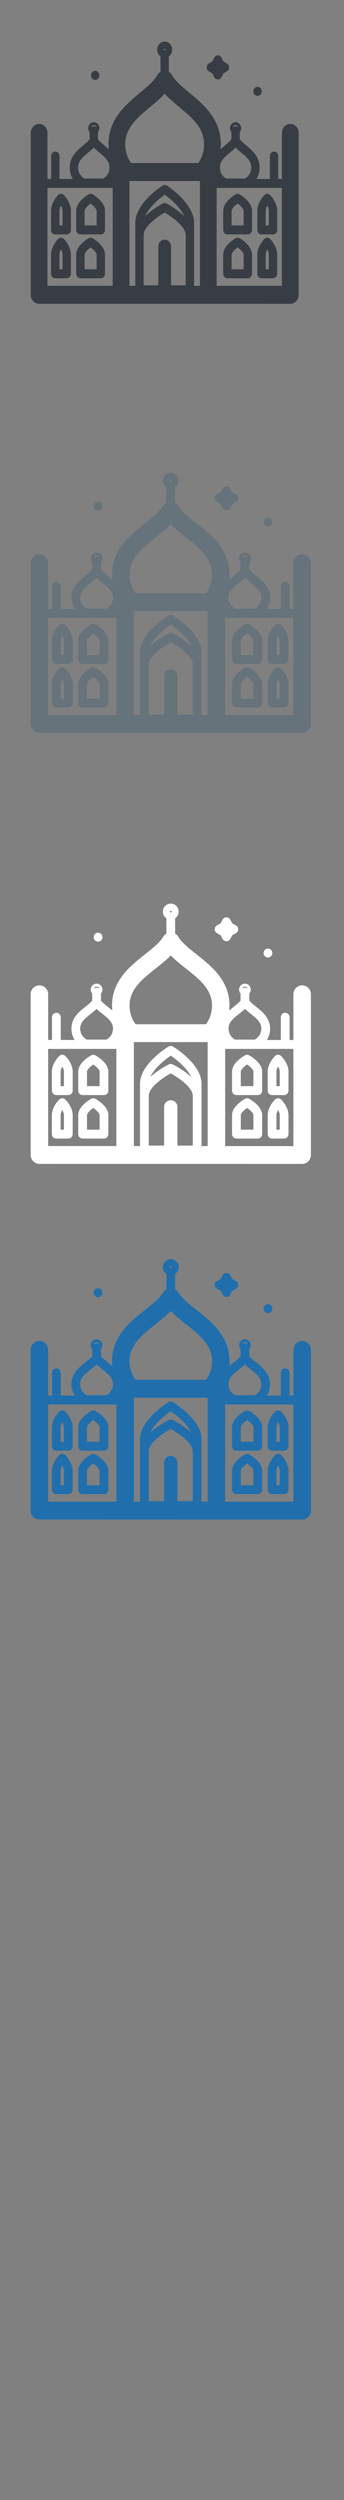 <svg width="32" height="232" viewBox="0 0 32 232" xmlns="http://www.w3.org/2000/svg" xmlns:sketch="http://www.bohemiancoding.com/sketch/ns"><rect x="0" y="0" width="32" height="232" fill="#808080" stroke="none"/><title>Delhi</title><g sketch:type="MSLayerGroup" fill="none"><g fill="#373D43" sketch:type="MSShapeGroup"><path d="M7.478 21.755h1.899c.215 0 .39-.187.39-.417v-1.775c0-.807-.959-1.412-1.152-1.525-.117-.068-.258-.068-.374 0-.192.113-1.152.718-1.152 1.525v1.775c0 .23.175.417.389.417zm.39-2.192c0-.17.267-.457.559-.67.275.201.561.491.561.67v1.357h-1.12v-1.357z" id="Fill-1"/><path d="M7.478 25.822h1.899c.215 0 .39-.187.39-.418v-1.774c0-.807-.959-1.412-1.152-1.525-.117-.068-.258-.068-.374 0-.192.113-1.152.718-1.152 1.525v1.774c0 .231.175.418.389.418zm.39-2.192c0-.17.268-.457.56-.67.292.212.56.499.56.67v1.357h-1.12v-1.357z" id="Fill-2"/><path d="M5.136 21.755h1.072c.215 0 .389-.187.389-.417v-1.775c0-.756-.587-1.389-.653-1.459-.151-.157-.391-.157-.543 0-.066.07-.653.703-.653 1.459v1.775c0 .23.174.417.389.417zm.389-2.192c0-.159.065-.33.147-.48.081.149.146.32.146.48v1.357h-.293v-1.357z" id="Fill-3"/><path d="M5.136 25.822h1.072c.215 0 .389-.187.389-.418v-1.774c0-.756-.587-1.389-.653-1.459-.151-.157-.391-.157-.543 0-.066.07-.653.703-.653 1.459v1.774c0 .231.174.418.389.418zm.389-2.192c0-.159.065-.33.147-.48.081.149.146.32.146.48v1.357h-.293v-1.357z" id="Fill-4"/><path d="M21.155 21.755h1.899c.215 0 .389-.187.389-.417v-1.775c0-.807-.959-1.412-1.152-1.525-.117-.068-.258-.068-.374 0-.193.113-1.152.718-1.152 1.525v1.775c0 .23.174.417.389.417zm.389-2.192c0-.17.268-.457.561-.67.292.213.56.5.56.67v1.357h-1.121v-1.357z" id="Fill-5"/><path d="M21.155 25.822h1.899c.215 0 .389-.187.389-.418v-1.774c0-.807-.959-1.412-1.152-1.525-.117-.068-.258-.068-.374 0-.193.113-1.152.718-1.152 1.525v1.774c0 .231.174.418.389.418zm.389-2.192c0-.17.268-.457.561-.67.292.212.56.499.56.67v1.357h-1.121v-1.357z" id="Fill-6"/><path d="M24.324 21.755h1.073c.215 0 .389-.187.389-.417v-1.775c0-.756-.587-1.389-.654-1.459-.151-.157-.392-.157-.542 0-.067.07-.654.703-.654 1.459v1.775c0 .23.174.417.389.417zm.389-2.192c0-.16.066-.33.147-.48.081.149.146.32.146.48v1.357h-.294v-1.357z" id="Fill-7"/><path d="M24.324 25.822h1.073c.215 0 .389-.187.389-.418v-1.774c0-.756-.587-1.389-.654-1.459-.151-.157-.392-.157-.542 0-.067.07-.654.703-.654 1.459v1.774c0 .231.174.418.389.418zm.389-2.192c0-.159.066-.33.147-.48.081.149.146.32.146.48v1.357h-.294v-1.357z" id="Fill-8"/><path d="M27 11.499c-.429 0-.778.374-.778.834v4.272h-.34v-2.125c0-.23-.175-.417-.39-.417-.215 0-.389.187-.389.417v2.125h-1.238c.163-.27.285-.62.285-1.061 0-1.01-.686-1.582-1.238-2.042-.24-.199-.467-.389-.609-.584v-.656c.081-.099.13-.227.13-.368 0-.307-.233-.557-.519-.557-.287 0-.52.25-.52.557 0 .141.05.269.13.368v.656c-.141.195-.369.385-.609.585l-.395.343.021-.458c0-2.348-1.618-3.695-2.918-4.777-.668-.555-1.298-1.08-1.629-1.642-.043-.08-.098-.153-.166-.216l-.121-.091v-1.428c.189-.135.313-.365.313-.626 0-.415-.315-.752-.702-.752-.387 0-.702.338-.702.752 0 .261.125.491.313.626v1.427l-.019.012c-.118.078-.21.184-.273.305-.333.559-.96 1.081-1.624 1.633-1.3 1.083-2.918 2.43-2.918 4.777l.021.458-.395-.343c-.24-.199-.468-.389-.609-.584v-.656c.081-.098.131-.227.131-.368 0-.307-.233-.557-.52-.557-.286 0-.519.25-.519.557 0 .141.049.269.13.368v.656c-.141.195-.369.385-.608.585-.552.459-1.238 1.031-1.238 2.041 0 .441.122.791.284 1.061h-1.237v-2.125c0-.23-.174-.417-.389-.417-.215 0-.389.187-.389.417v2.125h-.341v-4.272c0-.461-.348-.834-.778-.834-.43 0-.778.374-.778.834v15.023c0 .461.348.834.778.834l7.602.002.021.001h4.132l11.608.003c.206 0 .405-.088.55-.245.146-.157.229-.369.229-.59v-15.029c0-.461-.349-.834-.779-.834zm-18.798 2.663c.178-.148.36-.299.52-.466.161.166.343.318.52.466.504.419.938.78.938 1.382 0 .614-.417.928-.576 1.025h-1.763c-.162-.099-.577-.412-.577-1.025 0-.602.435-.964.938-1.382zm13.191 0c.177-.148.359-.299.52-.466.161.166.342.318.52.466.503.419.937.78.937 1.382 0 .614-.416.928-.575 1.025h-1.764c-.161-.099-.576-.412-.576-1.025 0-.602.434-.964.938-1.382zm-9.355 3.277v-.639h6.56v9.725h-.545v-5.843c0-1.249-1.137-2.378-1.889-2.989l-.329-.255-.318-.221c-.122-.078-.275-.078-.397 0l-.318.221-.328.255c-.753.611-1.889 1.74-1.889 2.989v5.842h-.545v-9.085zm3.28 4.797c-.318 0-.578.268-.592.605v3.636h-1.364v-4.674c0-.717 1.135-1.609 1.954-2.075.207.12.575.348.942.642.656.527 1.017 1.036 1.017 1.433v4.674h-1.364v-3.636c-.014-.337-.274-.605-.592-.605zm.17-3.352c-.107-.056-.233-.056-.341 0-.151.079-.971.523-1.644 1.176.349-.816 1.266-1.601 1.815-1.99.549.389 1.467 1.173 1.816 1.991-.674-.654-1.495-1.098-1.646-1.177zm10.733 7.644l-6.067-.002v-9.087h6.067v9.089zm-15.74-9.089v9.084l-6.067-.002v-9.082h6.067zm11.432-5.822c.115 0 .212.082.245.194-.067-.059-.152-.096-.245-.096-.094 0-.179.037-.246.096.033-.112.13-.194.246-.194zm-6.596-7.092l.076.082-.076.082-.076-.082.076-.082zm-1.349 5.403c.466-.388.941-.784 1.349-1.225.408.441.883.836 1.349 1.225 1.191.992 2.317 1.928 2.317 3.459 0 .75-.241 1.323-.538 1.744h-6.256c-.297-.422-.538-.995-.538-1.744 0-1.531 1.125-2.468 2.317-3.459zm-5.246 1.689c.116 0 .213.082.245.194-.067-.059-.151-.096-.245-.096-.093 0-.179.037-.246.096.034-.112.131-.194.246-.194z" id="Fill-9"/><path d="M23.664 8.75h.001l.019.022c.072.077.17.121.274.121.084 0 .166-.029.233-.083.091-.072.148-.184.156-.305.006-.092-.017-.184-.064-.26l-.031-.044-.019-.021c-.072-.077-.171-.121-.275-.121-.084 0-.165.029-.232.082-.091.073-.148.184-.156.305-.006.092.016.184.063.26l.031.044" id="Fill-10"/><path d="M8.852 7.411c.215 0 .39-.187.39-.418 0-.23-.175-.418-.39-.418-.215 0-.389.187-.389.418 0 .23.175.418.389.418" id="Fill-11"/><path d="M19.426 6.621l.324.19.177.347c.068.134.198.217.341.217.142 0 .273-.083.341-.217l.177-.347.324-.19c.125-.073.202-.214.202-.366s-.078-.293-.202-.366l-.324-.189-.177-.347c-.068-.134-.2-.218-.341-.218-.143 0-.273.084-.341.218l-.177.347-.324.189c-.125.073-.202.214-.202.366s.078.293.202.366" id="Fill-12"/></g><g fill="#fff" sketch:type="MSShapeGroup"><path d="M7.684 101.623h1.987c.225 0 .408-.185.408-.414v-1.761c0-.801-1.004-1.402-1.205-1.514-.122-.068-.27-.068-.392 0-.201.112-1.205.713-1.205 1.514v1.761c0 .229.183.414.407.414zm.408-2.175c0-.169.28-.454.585-.665.288.2.587.488.587.665v1.347h-1.172v-1.347z"/><path d="M7.684 105.659h1.987c.225 0 .408-.185.408-.415v-1.761c0-.801-1.004-1.402-1.205-1.514-.122-.068-.27-.068-.392 0-.201.112-1.205.713-1.205 1.514v1.761c0 .229.183.415.407.415zm.408-2.175c0-.169.28-.454.586-.665.306.211.586.495.586.665v1.347h-1.172v-1.347z"/><path d="M5.234 101.623h1.121c.225 0 .407-.185.407-.414v-1.761c0-.75-.614-1.379-.684-1.448-.158-.156-.409-.156-.568 0-.069.069-.684.698-.684 1.448v1.761c0 .229.182.414.407.414zm.407-2.175c0-.158.068-.328.154-.476.085.148.153.318.153.476v1.347h-.307v-1.347z"/><path d="M5.234 105.659h1.121c.225 0 .407-.185.407-.415v-1.761c0-.75-.614-1.379-.684-1.448-.158-.156-.409-.156-.568 0-.069.069-.684.698-.684 1.448v1.761c0 .229.182.415.407.415zm.407-2.175c0-.158.068-.328.154-.476.084.148.153.318.153.476v1.347h-.307v-1.347z"/><path d="M21.993 101.623h1.987c.225 0 .407-.185.407-.414v-1.761c0-.801-1.003-1.402-1.205-1.514-.122-.068-.27-.068-.391 0-.202.112-1.205.713-1.205 1.514v1.761c0 .229.182.414.407.414zm.407-2.175c0-.169.28-.454.587-.665.306.211.586.496.586.665v1.347h-1.173v-1.347z"/><path d="M21.993 105.659h1.987c.225 0 .407-.185.407-.415v-1.761c0-.801-1.003-1.402-1.205-1.514-.122-.068-.27-.068-.391 0-.202.112-1.205.713-1.205 1.514v1.761c0 .229.182.415.407.415zm.407-2.175c0-.169.28-.454.587-.665.306.211.586.495.586.665v1.347h-1.173v-1.347z"/><path d="M25.308 101.623h1.122c.224 0 .407-.185.407-.414v-1.761c0-.75-.614-1.379-.684-1.448-.158-.156-.41-.156-.567 0-.07.069-.684.698-.684 1.448v1.761c0 .229.182.414.407.414zm.407-2.175c0-.159.069-.328.154-.476.085.148.153.318.153.476v1.347h-.307v-1.347z"/><path d="M25.308 105.659h1.122c.224 0 .407-.185.407-.415v-1.761c0-.751-.614-1.379-.684-1.448-.158-.156-.41-.156-.567 0-.07.069-.684.698-.684 1.448v1.761c0 .229.182.415.407.415zm.407-2.175c0-.158.069-.328.154-.476.085.148.153.318.153.476v1.347h-.307v-1.347z"/><path d="M28.107 91.443c-.449 0-.814.371-.814.828v4.24h-.356v-2.11c0-.229-.183-.414-.408-.414-.225 0-.407.185-.407.414v2.11h-1.295c.17-.268.298-.615.298-1.053 0-1.003-.718-1.57-1.296-2.027-.251-.198-.489-.386-.637-.58v-.651c.084-.098.136-.225.136-.365 0-.304-.244-.552-.543-.552-.3 0-.544.248-.544.552 0 .14.052.267.136.365v.651c-.148.194-.386.382-.637.58l-.414.34.022-.455c0-2.33-1.693-3.668-3.053-4.742-.698-.551-1.358-1.072-1.704-1.63-.045-.08-.103-.152-.173-.214l-.127-.091v-1.417c.198-.134.328-.362.328-.621 0-.412-.33-.747-.734-.747-.405 0-.734.335-.734.747 0 .259.13.487.327.621v1.416l-.02.012c-.124.077-.22.183-.285.303-.349.555-1.005 1.073-1.699 1.621-1.36 1.075-3.053 2.412-3.053 4.742l.022.454-.413-.34c-.251-.198-.49-.386-.638-.58v-.651c.084-.098.137-.225.137-.365 0-.304-.244-.552-.544-.552-.299 0-.543.248-.543.552 0 .14.052.267.136.365v.651c-.148.194-.386.382-.636.58-.578.456-1.296 1.023-1.296 2.026 0 .438.127.785.298 1.053h-1.294v-2.11c0-.229-.182-.414-.407-.414-.225 0-.407.185-.407.414v2.11h-.357v-4.24c0-.457-.364-.828-.814-.828-.45 0-.814.371-.814.828v14.911c0 .457.364.828.814.828l7.953.002.022.001h4.323l12.144.003c.216 0 .423-.087.576-.243.153-.155.239-.366.239-.586v-14.917c0-.457-.365-.828-.815-.828zm-19.666 2.643c.186-.147.376-.297.544-.462.169.165.358.315.544.462.527.416.981.775.981 1.372 0 .61-.436.921-.603 1.018h-1.845c-.17-.098-.603-.409-.603-1.018 0-.598.455-.956.981-1.372zm13.8 0c.186-.147.376-.297.544-.462.168.165.358.315.544.462.526.416.98.775.98 1.372 0 .61-.436.921-.602 1.018h-1.846c-.169-.098-.602-.409-.602-1.018 0-.598.454-.956.981-1.372zm-9.787 3.253v-.634h6.862v9.652h-.57v-5.799c0-1.239-1.189-2.36-1.976-2.966l-.344-.253-.333-.219c-.128-.077-.287-.077-.416 0l-.333.219-.344.253c-.788.606-1.976 1.727-1.976 2.966v5.798h-.57v-9.017zm3.431 4.761c-.333 0-.605.266-.62.601v3.609h-1.427v-4.639c0-.711 1.187-1.597 2.044-2.06.216.119.602.345.985.637.686.523 1.064 1.029 1.064 1.423v4.639h-1.427v-3.609c-.015-.335-.287-.601-.62-.601zm.178-3.327c-.112-.056-.244-.056-.356 0-.158.078-1.016.519-1.72 1.167.366-.81 1.325-1.589 1.898-1.975.574.386 1.535 1.164 1.9 1.976-.705-.649-1.564-1.09-1.722-1.168zm11.229 7.587l-6.347-.002v-9.019h6.347v9.021zm-16.467-9.021v9.016l-6.347-.002v-9.015h6.347zm11.96-5.779c.12 0 .222.081.257.193-.07-.059-.159-.096-.257-.096s-.187.037-.257.096c.034-.111.136-.193.257-.193zm-6.9-7.039c.044 0 .08.037.08.081 0 .045-.036.081-.08.081-.044 0-.08-.037-.08-.081 0-.045.036-.081.08-.081zm-1.412 5.363c.487-.385.985-.778 1.412-1.215.426.437.924.83 1.412 1.215 1.246.984 2.424 1.914 2.424 3.434 0 .744-.252 1.313-.563 1.731h-6.544c-.311-.419-.563-.988-.563-1.731 0-1.52 1.177-2.449 2.424-3.434zm-5.488 1.676c.121 0 .223.081.257.193-.07-.059-.158-.096-.257-.096-.098 0-.187.037-.257.096.035-.111.137-.193.257-.193z"/><path d="M24.618 88.714h.001l.02.022c.075.076.178.12.287.12.088 0 .173-.029.244-.082.095-.072.155-.183.163-.303.006-.092-.018-.182-.067-.258l-.033-.044-.02-.021c-.076-.076-.179-.12-.287-.12-.088 0-.173.029-.243.082-.095.072-.155.183-.163.303-.006.092.017.183.066.258l.033.044"/><path d="M9.122 87.386c.225 0 .408-.186.408-.415 0-.229-.183-.415-.408-.415-.224 0-.407.186-.407.415 0 .229.183.415.407.415"/><path d="M20.184 86.601l.339.188.185.345c.071.133.208.215.357.215.148 0 .286-.083.357-.215l.185-.345.339-.188c.13-.073.212-.212.212-.363s-.081-.29-.212-.364l-.339-.188-.185-.344c-.071-.133-.209-.216-.357-.216-.149 0-.286.083-.357.216l-.185.344-.339.188c-.13.073-.212.212-.212.364 0 .151.081.29.212.363"/></g><g fill="#67737B" sketch:type="MSShapeGroup"><path d="M7.684 61.623h1.987c.225 0 .408-.185.408-.414v-1.761c0-.801-1.004-1.402-1.205-1.514-.122-.068-.27-.068-.392 0-.201.112-1.205.713-1.205 1.514v1.761c0 .229.183.414.407.414zm.408-2.175c0-.169.28-.454.585-.665.288.2.587.488.587.665v1.347h-1.172v-1.347zM7.684 65.659h1.987c.225 0 .408-.185.408-.415v-1.761c0-.801-1.004-1.402-1.205-1.514-.122-.068-.27-.068-.392 0-.201.112-1.205.713-1.205 1.514v1.761c0 .229.183.415.407.415zm.408-2.175c0-.169.28-.454.586-.665.306.211.586.495.586.665v1.347h-1.172v-1.347zM5.234 61.623h1.121c.225 0 .407-.185.407-.414v-1.761c0-.75-.614-1.379-.684-1.448-.158-.156-.409-.156-.568 0-.069.069-.684.698-.684 1.448v1.761c0 .229.182.414.407.414zm.407-2.175c0-.158.068-.328.154-.476.085.148.153.318.153.476v1.347h-.307v-1.347zM5.234 65.659h1.121c.225 0 .407-.185.407-.415v-1.761c0-.75-.614-1.379-.684-1.448-.158-.156-.409-.156-.568 0-.069.069-.684.698-.684 1.448v1.761c0 .229.182.415.407.415zm.407-2.175c0-.158.068-.328.154-.476.084.148.153.318.153.476v1.347h-.307v-1.347zM21.993 61.623h1.987c.225 0 .407-.185.407-.414v-1.761c0-.801-1.003-1.402-1.205-1.514-.122-.068-.27-.068-.391 0-.202.112-1.205.713-1.205 1.514v1.761c0 .229.182.414.407.414zm.407-2.175c0-.169.28-.454.587-.665.306.211.586.496.586.665v1.347h-1.173v-1.347zM21.993 65.659h1.987c.225 0 .407-.185.407-.415v-1.761c0-.801-1.003-1.402-1.205-1.514-.122-.068-.27-.068-.391 0-.202.112-1.205.713-1.205 1.514v1.761c0 .229.182.415.407.415zm.407-2.175c0-.169.28-.454.587-.665.306.211.586.495.586.665v1.347h-1.173v-1.347zM25.308 61.623h1.122c.224 0 .407-.185.407-.414v-1.761c0-.75-.614-1.379-.684-1.448-.158-.156-.41-.156-.567 0-.07.069-.684.698-.684 1.448v1.761c0 .229.182.414.407.414zm.407-2.175c0-.159.069-.328.154-.476.085.148.153.318.153.476v1.347h-.307v-1.347zM25.308 65.659h1.122c.224 0 .407-.185.407-.415v-1.761c0-.751-.614-1.379-.684-1.448-.158-.156-.41-.156-.567 0-.07.069-.684.698-.684 1.448v1.761c0 .229.182.415.407.415zm.407-2.175c0-.158.069-.328.154-.476.085.148.153.318.153.476v1.347h-.307v-1.347zM28.107 51.443c-.449 0-.814.371-.814.828v4.24h-.356v-2.11c0-.229-.183-.414-.408-.414-.225 0-.407.185-.407.414v2.11h-1.295c.17-.268.298-.615.298-1.053 0-1.003-.718-1.57-1.296-2.027-.251-.198-.489-.386-.637-.58v-.651c.084-.098.136-.225.136-.365 0-.304-.244-.552-.543-.552-.3 0-.544.248-.544.552 0 .14.052.267.136.365v.651c-.148.194-.386.382-.637.58l-.414.34.022-.455c0-2.33-1.693-3.668-3.053-4.742-.698-.551-1.358-1.072-1.704-1.63-.045-.08-.103-.152-.173-.214l-.127-.091v-1.417c.198-.134.328-.362.328-.621 0-.412-.33-.747-.734-.747-.405 0-.734.335-.734.747 0 .259.13.487.327.621v1.416l-.02.012c-.124.077-.22.183-.285.303-.349.555-1.005 1.073-1.699 1.621-1.36 1.075-3.053 2.412-3.053 4.742l.022.454-.413-.34c-.251-.198-.49-.386-.638-.58v-.651c.084-.098.137-.225.137-.365 0-.304-.244-.552-.544-.552-.299 0-.543.248-.543.552 0 .14.052.267.136.365v.651c-.148.194-.386.382-.636.58-.578.456-1.296 1.023-1.296 2.026 0 .438.127.785.298 1.053h-1.294v-2.11c0-.229-.182-.414-.407-.414-.225 0-.407.185-.407.414v2.11h-.357v-4.24c0-.457-.364-.828-.814-.828-.45 0-.814.371-.814.828v14.911c0 .457.364.828.814.828l7.953.002.022.001h4.323l12.144.003c.216 0 .423-.087.576-.243.153-.155.239-.366.239-.586v-14.917c0-.457-.365-.828-.815-.828zm-19.666 2.643c.186-.147.376-.297.544-.462.169.165.358.315.544.462.527.416.981.775.981 1.372 0 .61-.436.921-.603 1.018h-1.845c-.17-.098-.603-.409-.603-1.018 0-.598.455-.956.981-1.372zm13.8 0c.186-.147.376-.297.544-.462.168.165.358.315.544.462.526.416.98.775.98 1.372 0 .61-.436.921-.602 1.018h-1.846c-.169-.098-.602-.409-.602-1.018 0-.598.454-.956.981-1.372zm-9.787 3.253v-.634h6.862v9.652h-.57v-5.799c0-1.239-1.189-2.36-1.976-2.966l-.344-.253-.333-.219c-.128-.077-.287-.077-.416 0l-.333.219-.344.253c-.788.606-1.976 1.727-1.976 2.966v5.798h-.57v-9.017zm3.431 4.761c-.333 0-.605.266-.62.601v3.609h-1.427v-4.639c0-.711 1.187-1.597 2.044-2.06.216.119.602.345.985.637.686.523 1.064 1.029 1.064 1.423v4.639h-1.427v-3.609c-.015-.335-.287-.601-.62-.601zm.178-3.327c-.112-.056-.244-.056-.356 0-.158.078-1.016.519-1.72 1.167.366-.81 1.325-1.589 1.898-1.975.574.386 1.535 1.164 1.9 1.976-.705-.649-1.564-1.09-1.722-1.168zm11.229 7.587l-6.347-.002v-9.019h6.347v9.021zm-16.467-9.021v9.016l-6.347-.002v-9.015h6.347zm11.96-5.779c.12 0 .222.081.257.193-.07-.059-.159-.096-.257-.096s-.187.037-.257.096c.034-.111.136-.193.257-.193zm-6.9-7.039c.044 0 .08.037.08.081 0 .045-.036.081-.08.081-.044 0-.08-.037-.08-.081 0-.045.036-.081.08-.081zm-1.412 5.363c.487-.385.985-.778 1.412-1.215.426.437.924.83 1.412 1.215 1.246.984 2.424 1.914 2.424 3.434 0 .744-.252 1.313-.563 1.731h-6.544c-.311-.419-.563-.988-.563-1.731 0-1.52 1.177-2.449 2.424-3.434zm-5.488 1.676c.121 0 .223.081.257.193-.07-.059-.158-.096-.257-.096-.098 0-.187.037-.257.096.035-.111.137-.193.257-.193zM24.618 48.714h.001l.02.022c.075.076.178.12.287.12.088 0 .173-.029.244-.082.095-.072.155-.183.163-.303.006-.092-.018-.182-.067-.258l-.033-.044-.02-.021c-.076-.076-.179-.12-.287-.12-.088 0-.173.029-.243.082-.095.072-.155.183-.163.303-.006.092.017.183.066.258l.033.044M9.122 47.386c.225 0 .408-.186.408-.415 0-.229-.183-.415-.408-.415-.224 0-.407.186-.407.415 0 .229.183.415.407.415M20.184 46.601l.339.188.185.345c.071.133.208.215.357.215.148 0 .286-.083.357-.215l.185-.345.339-.188c.13-.073.212-.212.212-.363s-.081-.29-.212-.364l-.339-.188-.185-.344c-.071-.133-.209-.216-.357-.216-.149 0-.286.083-.357.216l-.185.344-.339.188c-.13.073-.212.212-.212.364 0 .151.081.29.212.363"/></g><path d="M7.684 134.623h1.987c.225 0 .408-.185.408-.414v-1.761c0-.801-1.004-1.402-1.205-1.514-.122-.068-.27-.068-.392 0-.201.112-1.205.713-1.205 1.514v1.761c0 .229.183.414.407.414zm.408-2.175c0-.169.28-.454.585-.665.288.2.587.488.587.665v1.347h-1.172v-1.347zm-.408 6.211h1.987c.225 0 .408-.185.408-.415v-1.761c0-.801-1.004-1.402-1.205-1.514-.122-.068-.27-.068-.392 0-.201.112-1.205.713-1.205 1.514v1.761c0 .229.183.415.407.415zm.408-2.175c0-.169.28-.454.586-.665.306.211.586.495.586.665v1.347h-1.172v-1.347zm-2.858-1.861h1.121c.225 0 .407-.185.407-.414v-1.761c0-.75-.614-1.379-.684-1.448-.158-.156-.409-.156-.568 0-.069.069-.684.698-.684 1.448v1.761c0 .229.182.414.407.414zm.407-2.175c0-.158.068-.328.154-.476.085.148.153.318.153.476v1.347h-.307v-1.347zm-.407 6.211h1.121c.225 0 .407-.185.407-.415v-1.761c0-.75-.614-1.379-.684-1.448-.158-.156-.409-.156-.568 0-.069.069-.684.698-.684 1.448v1.761c0 .229.182.415.407.415zm.407-2.175c0-.158.068-.328.154-.476.084.148.153.318.153.476v1.347h-.307v-1.347zm16.352-1.861h1.987c.225 0 .407-.185.407-.414v-1.761c0-.801-1.003-1.402-1.205-1.514-.122-.068-.27-.068-.391 0-.202.112-1.205.713-1.205 1.514v1.761c0 .229.182.414.407.414zm.407-2.175c0-.169.28-.454.587-.665.306.211.586.496.586.665v1.347h-1.173v-1.347zm-.407 6.211h1.987c.225 0 .407-.185.407-.415v-1.761c0-.801-1.003-1.402-1.205-1.514-.122-.068-.27-.068-.391 0-.202.112-1.205.713-1.205 1.514v1.761c0 .229.182.415.407.415zm.407-2.175c0-.169.28-.454.587-.665.306.211.586.495.586.665v1.347h-1.173v-1.347zm2.908-1.861h1.122c.224 0 .407-.185.407-.414v-1.761c0-.75-.614-1.379-.684-1.448-.158-.156-.41-.156-.567 0-.07.069-.684.698-.684 1.448v1.761c0 .229.182.414.407.414zm.407-2.175c0-.159.069-.328.154-.476.085.148.153.318.153.476v1.347h-.307v-1.347zm-.407 6.211h1.122c.224 0 .407-.185.407-.415v-1.761c0-.751-.614-1.379-.684-1.448-.158-.156-.41-.156-.567 0-.07.069-.684.698-.684 1.448v1.761c0 .229.182.415.407.415zm.407-2.175c0-.158.069-.328.154-.476.085.148.153.318.153.476v1.347h-.307v-1.347zm2.392-12.041c-.449 0-.814.371-.814.828v4.24h-.356v-2.11c0-.229-.183-.414-.408-.414-.225 0-.407.185-.407.414v2.11h-1.295c.17-.268.298-.615.298-1.053 0-1.003-.718-1.57-1.296-2.027-.251-.198-.489-.386-.637-.58v-.651c.084-.098.136-.225.136-.365 0-.304-.244-.552-.543-.552-.3 0-.544.248-.544.552 0 .14.052.267.136.365v.651c-.148.194-.386.382-.637.58l-.414.34.022-.455c0-2.33-1.693-3.668-3.053-4.742-.698-.551-1.358-1.072-1.704-1.63-.045-.08-.103-.152-.173-.214l-.127-.091v-1.417c.198-.134.328-.362.328-.621 0-.412-.33-.747-.734-.747-.405 0-.734.335-.734.747 0 .259.13.487.327.621v1.416l-.02.012c-.124.077-.22.183-.285.303-.349.555-1.005 1.073-1.699 1.621-1.36 1.075-3.053 2.412-3.053 4.742l.022.454-.413-.34c-.251-.198-.49-.386-.638-.58v-.651c.084-.098.137-.225.137-.365 0-.304-.244-.552-.544-.552-.299 0-.543.248-.543.552 0 .14.052.267.136.365v.651c-.148.194-.386.382-.636.58-.578.456-1.296 1.023-1.296 2.026 0 .438.127.785.298 1.053h-1.294v-2.11c0-.229-.182-.414-.407-.414-.225 0-.407.185-.407.414v2.11h-.357v-4.24c0-.457-.364-.828-.814-.828-.45 0-.814.371-.814.828v14.911c0 .457.364.828.814.828l7.953.002.022.001h4.323l12.144.003c.216 0 .423-.087.576-.243.153-.155.239-.366.239-.586v-14.917c0-.457-.365-.828-.815-.828zm-19.666 2.643c.186-.147.376-.297.544-.462.169.165.358.315.544.462.527.416.981.775.981 1.372 0 .61-.436.921-.603 1.018h-1.845c-.17-.098-.603-.409-.603-1.018 0-.598.455-.956.981-1.372zm13.8 0c.186-.147.376-.297.544-.462.168.165.358.315.544.462.526.416.98.775.98 1.372 0 .61-.436.921-.602 1.018h-1.846c-.169-.098-.602-.409-.602-1.018 0-.598.454-.956.981-1.372zm-9.787 3.253v-.634h6.862v9.652h-.57v-5.799c0-1.239-1.189-2.36-1.976-2.966l-.344-.253-.333-.219c-.128-.077-.287-.077-.416 0l-.333.219-.344.253c-.788.606-1.976 1.727-1.976 2.966v5.798h-.57v-9.017zm3.431 4.761c-.333 0-.605.266-.62.601v3.609h-1.427v-4.639c0-.711 1.187-1.597 2.044-2.06.216.119.602.345.985.637.686.523 1.064 1.029 1.064 1.423v4.639h-1.427v-3.609c-.015-.335-.287-.601-.62-.601zm.178-3.327c-.112-.056-.244-.056-.356 0-.158.078-1.016.519-1.72 1.167.366-.81 1.325-1.589 1.898-1.975.574.386 1.535 1.164 1.9 1.976-.705-.649-1.564-1.09-1.722-1.168zm11.229 7.587l-6.347-.002v-9.019h6.347v9.021zm-16.467-9.021v9.016l-6.347-.002v-9.015h6.347zm11.96-5.779c.12 0 .222.081.257.193-.07-.059-.159-.096-.257-.096s-.187.037-.257.096c.034-.111.136-.193.257-.193zm-6.9-7.039c.044 0 .08.037.08.081 0 .045-.036.081-.08.081-.044 0-.08-.037-.08-.081 0-.045.036-.081.08-.081zm-1.412 5.363c.487-.385.985-.778 1.412-1.215.426.437.924.83 1.412 1.215 1.246.984 2.424 1.914 2.424 3.434 0 .744-.252 1.313-.563 1.731h-6.544c-.311-.419-.563-.988-.563-1.731 0-1.52 1.177-2.449 2.424-3.434zm-5.488 1.676c.121 0 .223.081.257.193-.07-.059-.158-.096-.257-.096-.098 0-.187.037-.257.096.035-.111.137-.193.257-.193zm15.633-2.846h.001l.02.022c.075.076.178.12.287.12.088 0 .173-.029.244-.082.095-.072.155-.183.163-.303.006-.092-.018-.182-.067-.258l-.033-.044-.02-.021c-.076-.076-.179-.12-.287-.12-.088 0-.173.029-.243.082-.095.072-.155.183-.163.303-.006.092.017.183.066.258l.033.044m-15.497-1.329c.225 0 .408-.186.408-.415 0-.229-.183-.415-.408-.415-.224 0-.407.186-.407.415 0 .229.183.415.407.415m11.062-.785l.339.188.185.345c.071.133.208.215.357.215.148 0 .286-.083.357-.215l.185-.345.339-.188c.13-.073.212-.212.212-.363s-.081-.29-.212-.364l-.339-.188-.185-.344c-.071-.133-.209-.216-.357-.216-.149 0-.286.083-.357.216l-.185.344-.339.188c-.13.073-.212.212-.212.364 0 .151.081.29.212.363" fill="#206FAC" sketch:type="MSShapeGroup"/></g></svg>